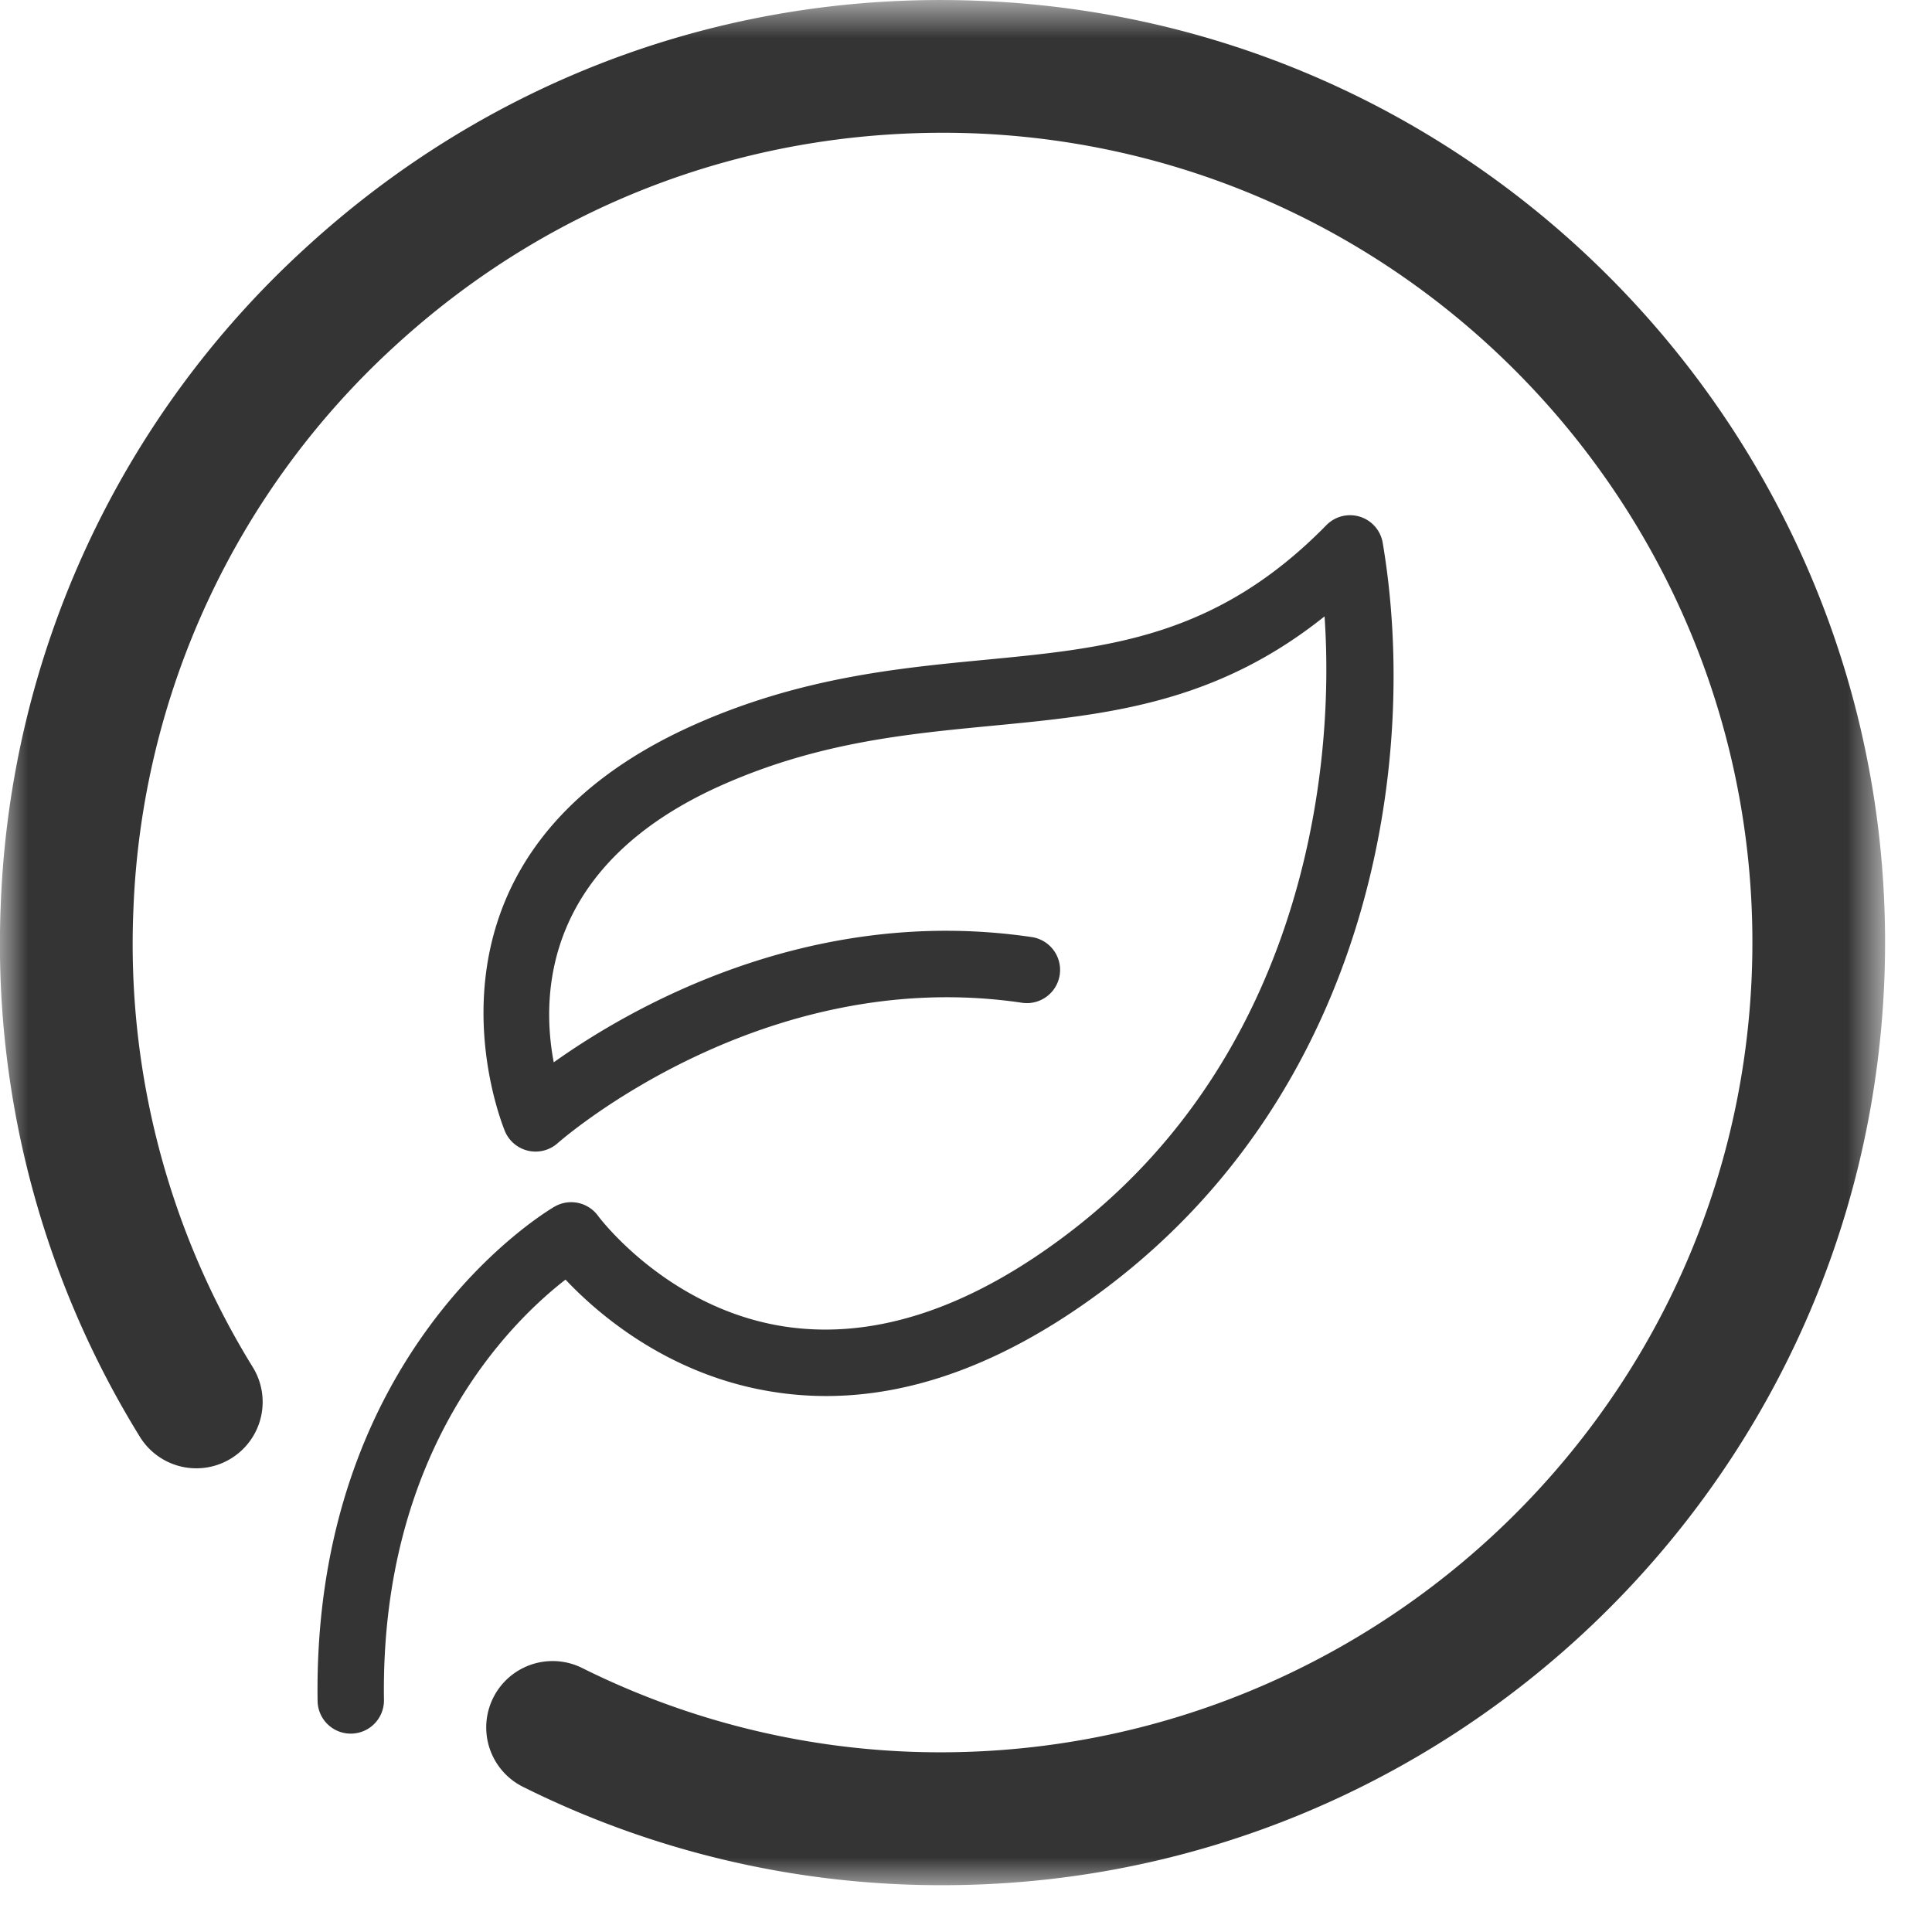 <svg xmlns="http://www.w3.org/2000/svg" xmlns:xlink="http://www.w3.org/1999/xlink" width="34" height="34" viewBox="0 0 34 34">
    <defs>
        <path id="a" d="M0 .824h33.174V34H0z"/>
    </defs>
    <g fill="none" fill-rule="evenodd">
        <g transform="translate(0 -.824)">
            <mask id="b" fill="#fff">
                <use xlink:href="#a"/>
            </mask>
            <path fill="#343434" d="M17.274.84C12.841.65 8.614 2.207 5.355 5.207A16.48 16.48 0 0 0 .014 16.724a16.503 16.503 0 0 0 2.448 9.386 1.166 1.166 0 1 0 1.986-1.227 14.174 14.174 0 0 1-2.1-8.061 14.162 14.162 0 0 1 4.587-9.896c2.802-2.578 6.415-3.904 10.243-3.754 7.852.326 13.974 6.98 13.649 14.831-.326 7.852-6.988 13.948-14.83 13.648a14.14 14.14 0 0 1-5.752-1.473 1.168 1.168 0 0 0-1.04 2.092A16.474 16.474 0 0 0 16.596 34c8.832 0 16.195-6.994 16.564-15.9C33.539 8.96 26.413 1.217 17.274.84" mask="url(#b)"/>
        </g>
        <path fill="#343434" d="M18.79 21.712c-1.731 1.315-3.397 1.863-4.954 1.637-2.085-.305-3.3-1.936-3.311-1.952a.586.586 0 0 0-.766-.162c-.174.101-4.258 2.548-4.17 8.699a.583.583 0 0 0 .584.575h.008a.584.584 0 0 0 .576-.593c-.064-4.418 2.244-6.66 3.195-7.397.586.621 1.848 1.706 3.697 1.982 1.886.285 3.85-.343 5.848-1.859 4.613-3.5 5.488-9.238 4.837-13.086a.583.583 0 0 0-.993-.313c-1.94 1.978-3.825 2.159-6.01 2.369-1.512.145-3.226.309-5.08 1.128-5.385 2.378-3.381 7.129-3.361 7.177a.585.585 0 0 0 .924.201c.035-.031 3.577-3.152 8.172-2.471a.584.584 0 1 0 .171-1.156c-3.905-.577-7.06 1.241-8.412 2.204-.226-1.189-.181-3.492 2.979-4.887 1.68-.742 3.225-.89 4.719-1.034 2.013-.193 3.929-.376 5.867-1.927.209 3.039-.55 7.855-4.52 10.865"/>
    </g>
</svg>
